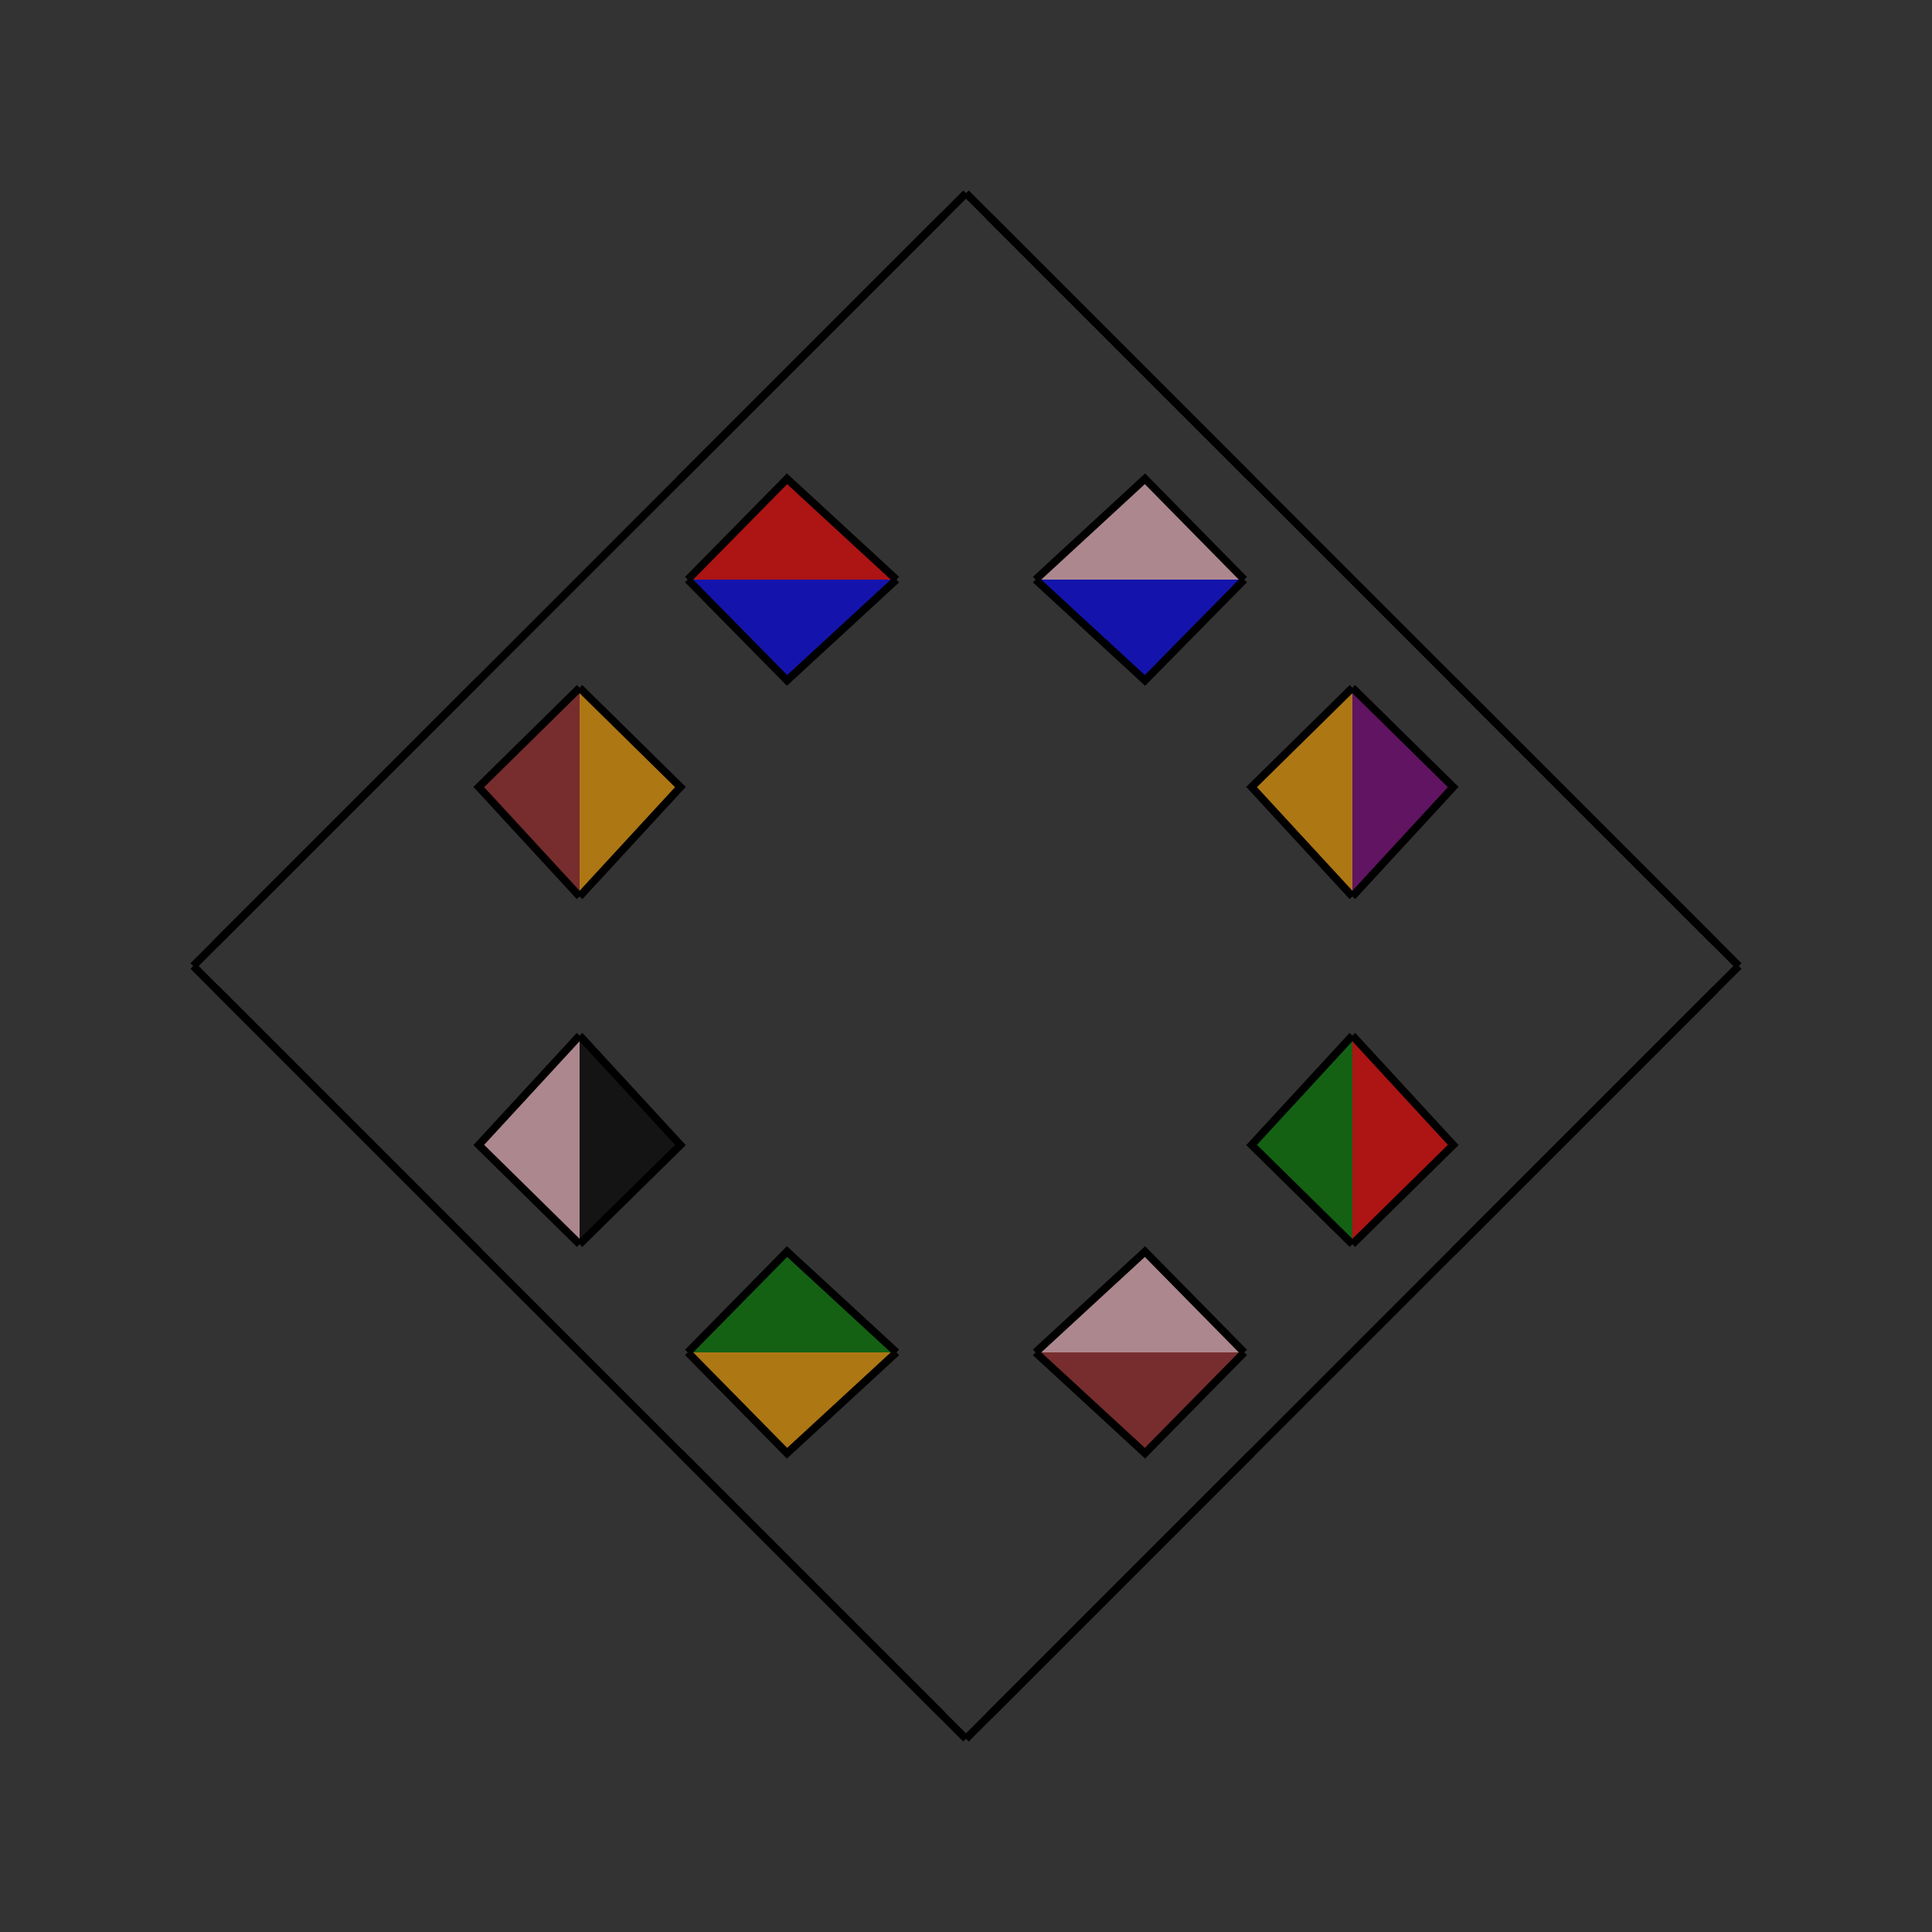 <?xml version="1.0" encoding="UTF-8"?>
<svg xmlns="http://www.w3.org/2000/svg" xmlns:xlink="http://www.w3.org/1999/xlink"
     width="250" height="250" viewBox="-125.0 -125.0 250 250">
<rect x="-125.0" y="-125.0" width="250" height="250" fill="#333333" stroke="none"/>
<defs>
</defs>
<path d="M37.0,63.0 L31.0,69.0 L3.0,97.0" fill="brown" fill-opacity="0.6" stroke="black" stroke-width="1" />
<path d="M37.0,-63.0 L31.0,-69.0 L3.0,-97.0" fill="green" fill-opacity="0.6" stroke="black" stroke-width="1" />
<path d="M50.0,-9.0 L36.953,-23.159 L50.0,-36.0" fill="orange" fill-opacity="0.6" stroke="black" stroke-width="1" />
<path d="M50.0,9.0 L36.953,23.159 L50.0,36.0" fill="green" fill-opacity="0.6" stroke="black" stroke-width="1" />
<path d="M50.0,50.0 L37.0,63.0 L31.0,69.0" fill="black" fill-opacity="0.6" stroke="black" stroke-width="1" />
<path d="M50.0,-50.0 L37.0,-63.0 L31.0,-69.0" fill="brown" fill-opacity="0.6" stroke="black" stroke-width="1" />
<path d="M31.0,69.0 L3.0,97.0 L0.0,100.0" fill="orange" fill-opacity="0.6" stroke="black" stroke-width="1" />
<path d="M31.0,-69.0 L3.0,-97.0 L0.0,-100.0" fill="pink" fill-opacity="0.6" stroke="black" stroke-width="1" />
<path d="M-37.0,63.0 L-31.0,69.0 L-3.0,97.0" fill="pink" fill-opacity="0.6" stroke="black" stroke-width="1" />
<path d="M-37.0,-63.0 L-31.0,-69.0 L-3.0,-97.0" fill="green" fill-opacity="0.6" stroke="black" stroke-width="1" />
<path d="M-50.0,-9.0 L-36.953,-23.159 L-50.0,-36.0" fill="orange" fill-opacity="0.6" stroke="black" stroke-width="1" />
<path d="M-50.0,9.0 L-36.953,23.159 L-50.0,36.0" fill="black" fill-opacity="0.6" stroke="black" stroke-width="1" />
<path d="M-50.0,50.0 L-37.0,63.0 L-31.0,69.0" fill="yellow" fill-opacity="0.6" stroke="black" stroke-width="1" />
<path d="M-50.0,-50.0 L-37.0,-63.0 L-31.0,-69.0" fill="brown" fill-opacity="0.6" stroke="black" stroke-width="1" />
<path d="M-31.0,69.0 L-3.0,97.0 L0.0,100.0" fill="pink" fill-opacity="0.6" stroke="black" stroke-width="1" />
<path d="M-31.0,-69.0 L-3.0,-97.0 L0.0,-100.0" fill="black" fill-opacity="0.6" stroke="black" stroke-width="1" />
<path d="M63.0,37.0 L69.0,31.0 L97.0,3.0" fill="yellow" fill-opacity="0.6" stroke="black" stroke-width="1" />
<path d="M63.0,-37.0 L69.0,-31.0 L97.0,-3.0" fill="black" fill-opacity="0.6" stroke="black" stroke-width="1" />
<path d="M50.0,9.0 L63.047,23.159 L50.0,36.0" fill="red" fill-opacity="0.6" stroke="black" stroke-width="1" />
<path d="M50.0,-9.0 L63.047,-23.159 L50.0,-36.0" fill="purple" fill-opacity="0.6" stroke="black" stroke-width="1" />
<path d="M50.0,50.0 L63.0,37.0 L69.0,31.0" fill="red" fill-opacity="0.6" stroke="black" stroke-width="1" />
<path d="M50.0,-50.0 L63.0,-37.0 L69.0,-31.0" fill="green" fill-opacity="0.6" stroke="black" stroke-width="1" />
<path d="M69.0,31.0 L97.0,3.0 L100.0,-0.0" fill="red" fill-opacity="0.6" stroke="black" stroke-width="1" />
<path d="M69.0,-31.0 L97.0,-3.0 L100.0,-0.0" fill="purple" fill-opacity="0.6" stroke="black" stroke-width="1" />
<path d="M9.0,-50.0 L23.159,-36.953 L36.0,-50.0" fill="blue" fill-opacity="0.6" stroke="black" stroke-width="1" />
<path d="M9.0,50.0 L23.159,36.953 L36.0,50.0" fill="pink" fill-opacity="0.6" stroke="black" stroke-width="1" />
<path d="M9.0,50.0 L23.159,63.047 L36.0,50.0" fill="brown" fill-opacity="0.6" stroke="black" stroke-width="1" />
<path d="M9.0,-50.0 L23.159,-63.047 L36.0,-50.0" fill="pink" fill-opacity="0.6" stroke="black" stroke-width="1" />
<path d="M-9.0,50.0 L-23.159,63.047 L-36.0,50.0" fill="orange" fill-opacity="0.6" stroke="black" stroke-width="1" />
<path d="M-9.0,-50.0 L-23.159,-36.953 L-36.0,-50.0" fill="blue" fill-opacity="0.6" stroke="black" stroke-width="1" />
<path d="M-9.0,50.0 L-23.159,36.953 L-36.0,50.0" fill="green" fill-opacity="0.6" stroke="black" stroke-width="1" />
<path d="M-9.0,-50.0 L-23.159,-63.047 L-36.0,-50.0" fill="red" fill-opacity="0.6" stroke="black" stroke-width="1" />
<path d="M-63.0,-37.0 L-69.0,-31.0 L-97.0,-3.0" fill="red" fill-opacity="0.6" stroke="black" stroke-width="1" />
<path d="M-63.0,37.0 L-69.0,31.0 L-97.0,3.0" fill="black" fill-opacity="0.6" stroke="black" stroke-width="1" />
<path d="M-50.0,-9.0 L-63.047,-23.159 L-50.0,-36.0" fill="brown" fill-opacity="0.6" stroke="black" stroke-width="1" />
<path d="M-50.0,9.0 L-63.047,23.159 L-50.0,36.0" fill="pink" fill-opacity="0.6" stroke="black" stroke-width="1" />
<path d="M-50.0,-50.0 L-63.0,-37.0 L-69.0,-31.0" fill="purple" fill-opacity="0.6" stroke="black" stroke-width="1" />
<path d="M-50.0,50.0 L-63.0,37.0 L-69.0,31.0" fill="yellow" fill-opacity="0.6" stroke="black" stroke-width="1" />
<path d="M-69.0,-31.0 L-97.0,-3.0 L-100.0,-0.0" fill="blue" fill-opacity="0.6" stroke="black" stroke-width="1" />
<path d="M-69.0,31.0 L-97.0,3.0 L-100.0,-0.0" fill="brown" fill-opacity="0.6" stroke="black" stroke-width="1" />
</svg>